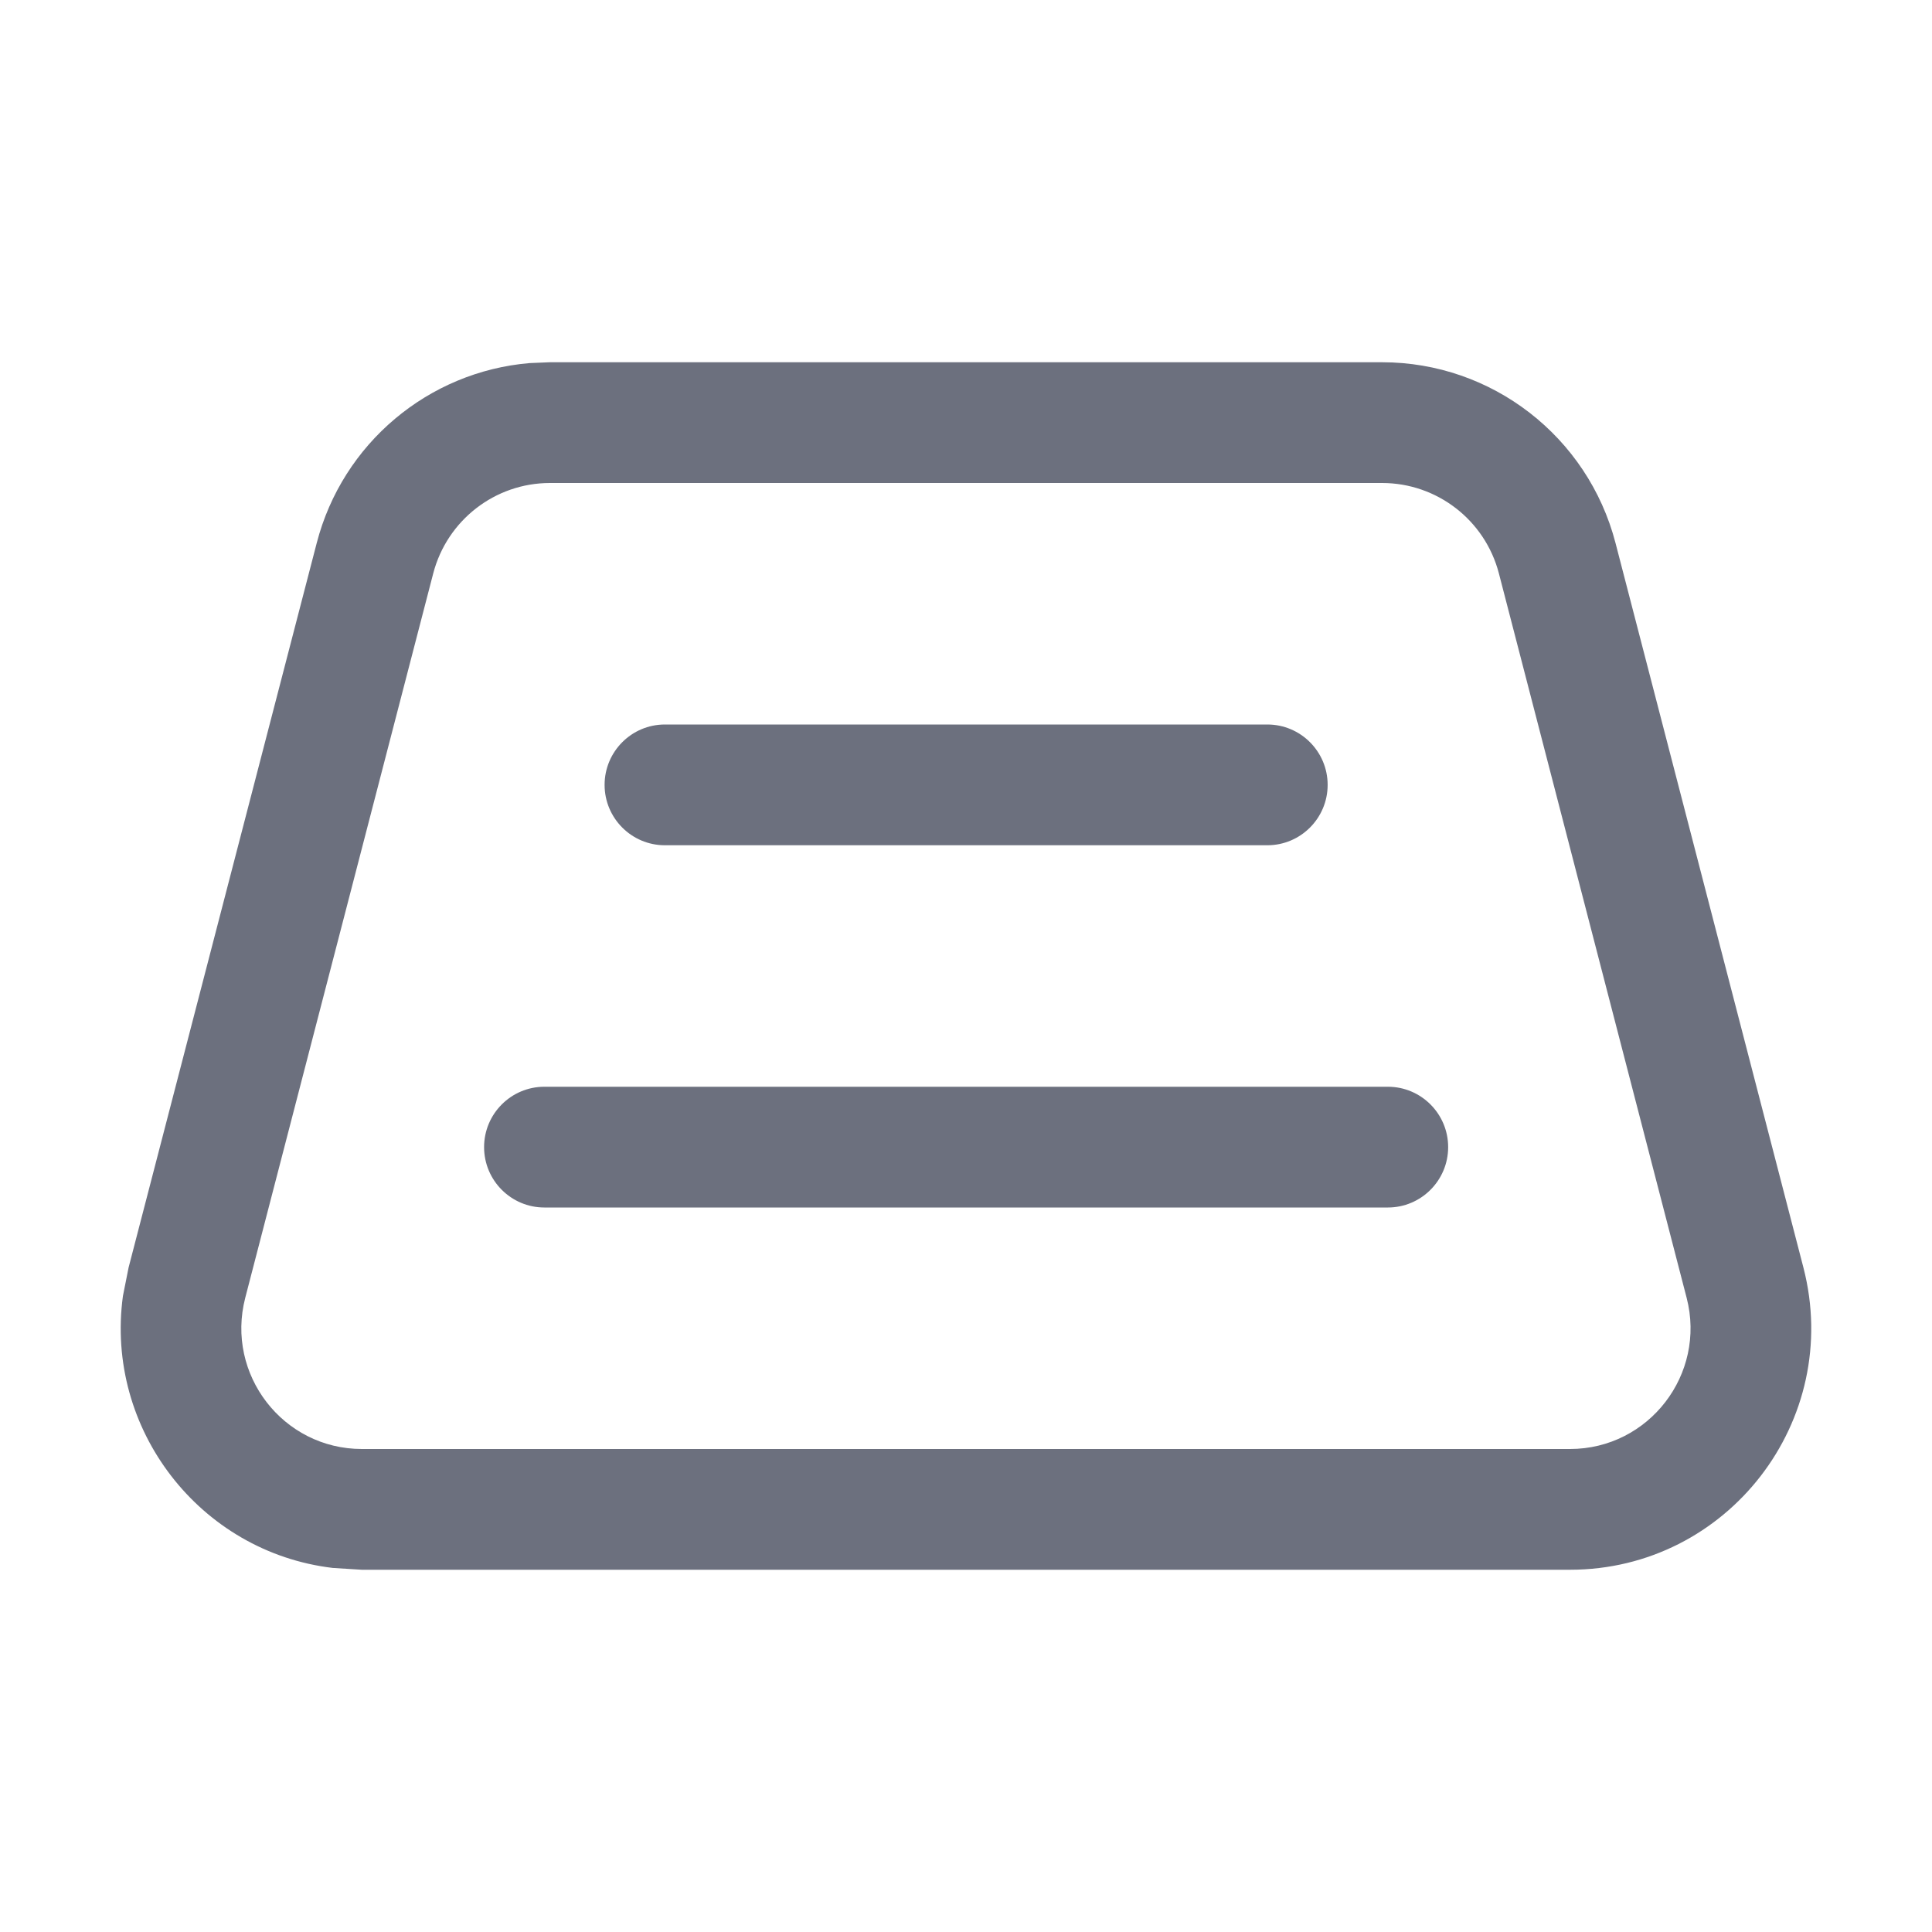 <svg width="16" height="16" viewBox="0 0 16 16" fill="none" xmlns="http://www.w3.org/2000/svg">
<path d="M11.494 9C11.769 9 11.993 9.224 11.993 9.5C11.993 9.776 11.769 10 11.494 10H4.508C4.233 10 4.009 9.776 4.009 9.5C4.009 9.224 4.233 9 4.508 9H11.494Z" fill="#6C707E"/>
<path d="M10.496 6C10.771 6 10.995 6.224 10.995 6.5C10.995 6.776 10.771 7 10.496 7H5.506C5.231 7 5.007 6.776 5.007 6.5C5.007 6.224 5.231 6 5.506 6H10.496Z" fill="#6C707E"/>
<path fill-rule="evenodd" clip-rule="evenodd" d="M11.446 3C12.355 3 13.15 3.616 13.379 4.497L14.935 10.497C15.263 11.764 14.308 13 13.002 13H2.997L2.756 12.985C1.655 12.854 0.868 11.835 1.018 10.733L1.065 10.497L2.623 4.497C2.837 3.671 3.548 3.078 4.385 3.007L4.554 3H11.446ZM4.554 4C4.1 4 3.703 4.308 3.588 4.748L2.031 10.748C1.867 11.382 2.344 12 2.997 12H13.002C13.655 12 14.132 11.381 13.968 10.748L12.413 4.748C12.298 4.307 11.9 4 11.446 4H4.554Z" fill="#6C707E"/>
</svg>
